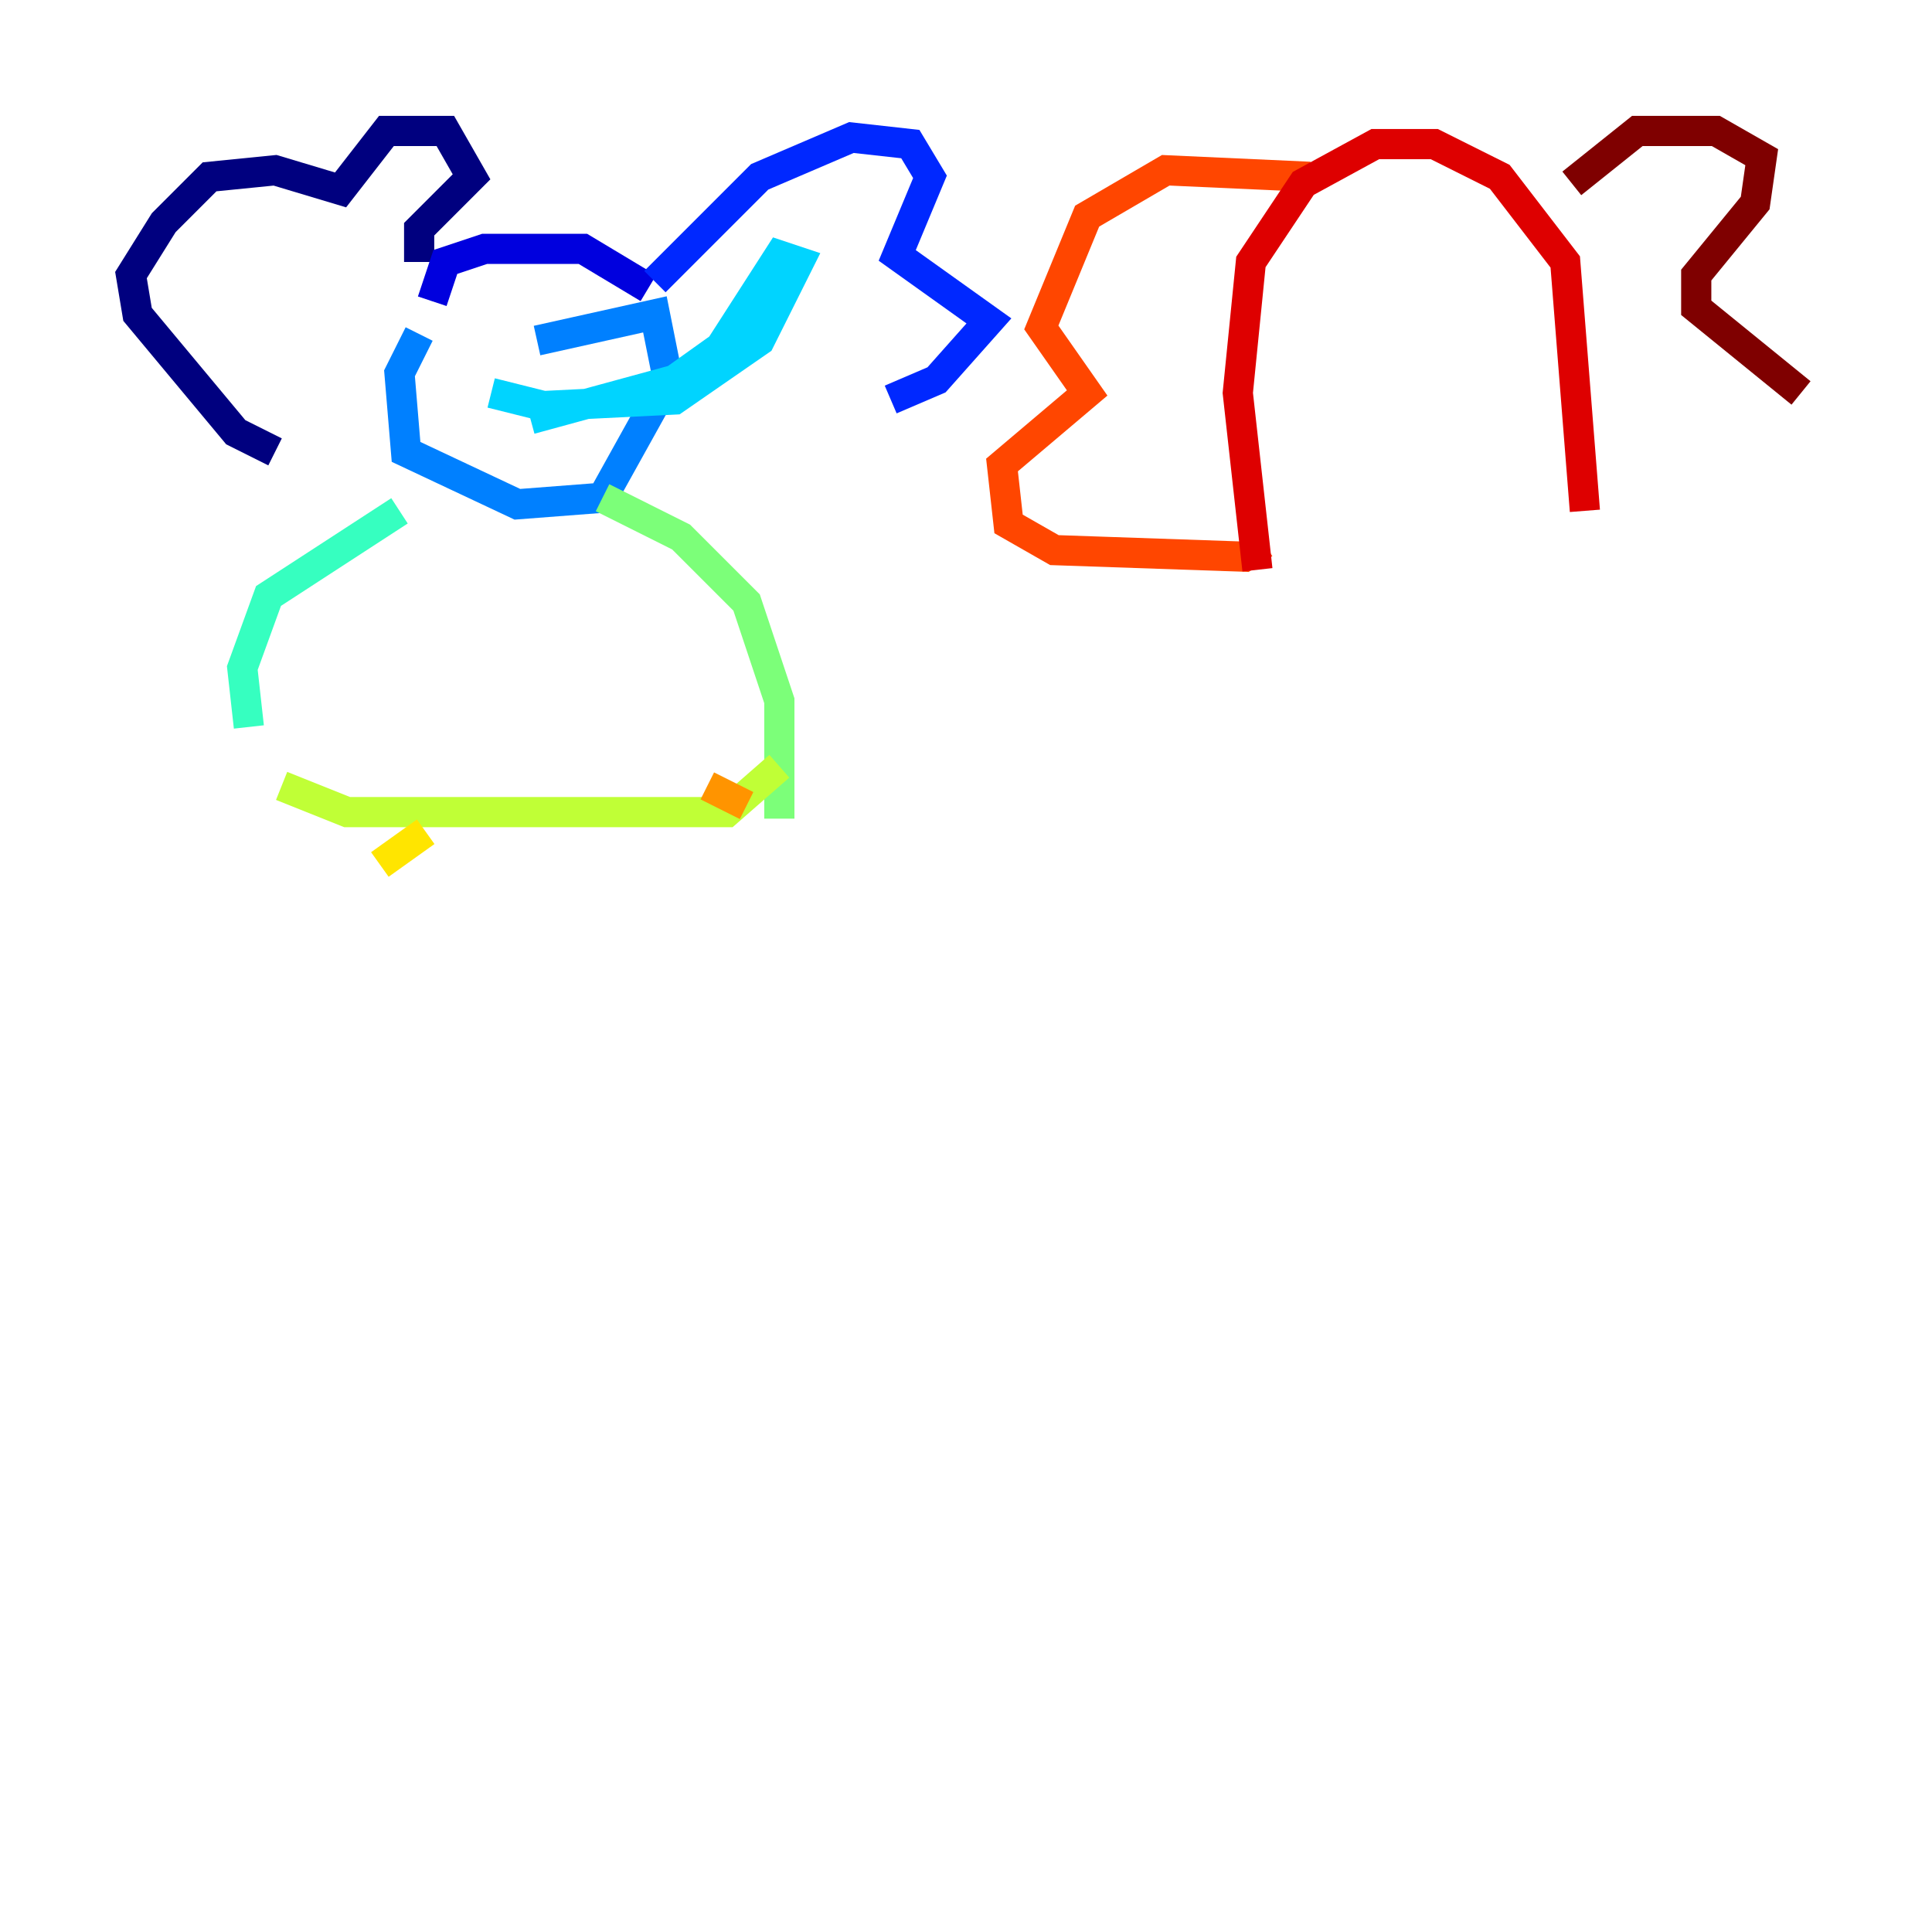 <?xml version="1.0" encoding="utf-8" ?>
<svg baseProfile="tiny" height="128" version="1.2" viewBox="0,0,128,128" width="128" xmlns="http://www.w3.org/2000/svg" xmlns:ev="http://www.w3.org/2001/xml-events" xmlns:xlink="http://www.w3.org/1999/xlink"><defs /><polyline fill="none" points="18.224,29.939 15.62,28.637 9.112,20.827 8.678,18.224 10.848,14.752 13.885,11.715 18.224,11.281 22.563,12.583 25.6,8.678 29.505,8.678 31.241,11.715 27.77,15.186 27.77,17.356" stroke="#00007f" stroke-width="2" /><polyline fill="none" points="28.637,19.959 29.505,17.356 32.108,16.488 38.617,16.488 42.956,19.091" stroke="#0000de" stroke-width="2" /><polyline fill="none" points="43.39,18.658 50.332,11.715 56.407,9.112 60.312,9.546 61.614,11.715 59.444,16.922 65.519,21.261 62.047,25.166 59.01,26.468" stroke="#0028ff" stroke-width="2" /><polyline fill="none" points="27.77,22.129 26.468,24.732 26.902,29.939 34.278,33.41 39.919,32.976 44.258,25.166 43.39,20.827 35.58,22.563" stroke="#0080ff" stroke-width="2" /><polyline fill="none" points="32.542,26.034 36.014,26.902 44.691,26.468 50.332,22.563 52.936,17.356 51.634,16.922 47.729,22.997 44.691,25.166 35.146,27.77" stroke="#00d4ff" stroke-width="2" /><polyline fill="none" points="26.468,33.844 17.79,39.485 16.054,44.258 16.488,48.163" stroke="#36ffc0" stroke-width="2" /><polyline fill="none" points="39.919,32.976 45.125,35.58 49.464,39.919 51.634,46.427 51.634,54.237" stroke="#7cff79" stroke-width="2" /><polyline fill="none" points="18.658,52.068 22.997,53.803 48.163,53.803 51.634,50.766" stroke="#c0ff36" stroke-width="2" /><polyline fill="none" points="28.203,55.105 25.166,57.275" stroke="#ffe500" stroke-width="2" /><polyline fill="none" points="46.861,52.068 49.464,53.37" stroke="#ff9400" stroke-width="2" /><polyline fill="none" points="86.78,11.715 77.234,11.281 72.027,14.319 68.99,21.695 72.027,26.034 66.386,30.807 66.82,34.712 69.858,36.447 82.441,36.881 83.742,36.014" stroke="#ff4600" stroke-width="2" /><polyline fill="none" points="83.308,37.749 82.007,26.034 82.875,17.356 86.346,12.149 91.119,9.546 95.024,9.546 99.363,11.715 103.702,17.356 105.003,33.844" stroke="#de0000" stroke-width="2" /><polyline fill="none" points="104.136,12.149 108.475,8.678 113.681,8.678 116.719,10.414 116.285,13.451 112.38,18.224 112.38,20.393 119.322,26.034" stroke="#7f0000" stroke-width="2" /></svg>